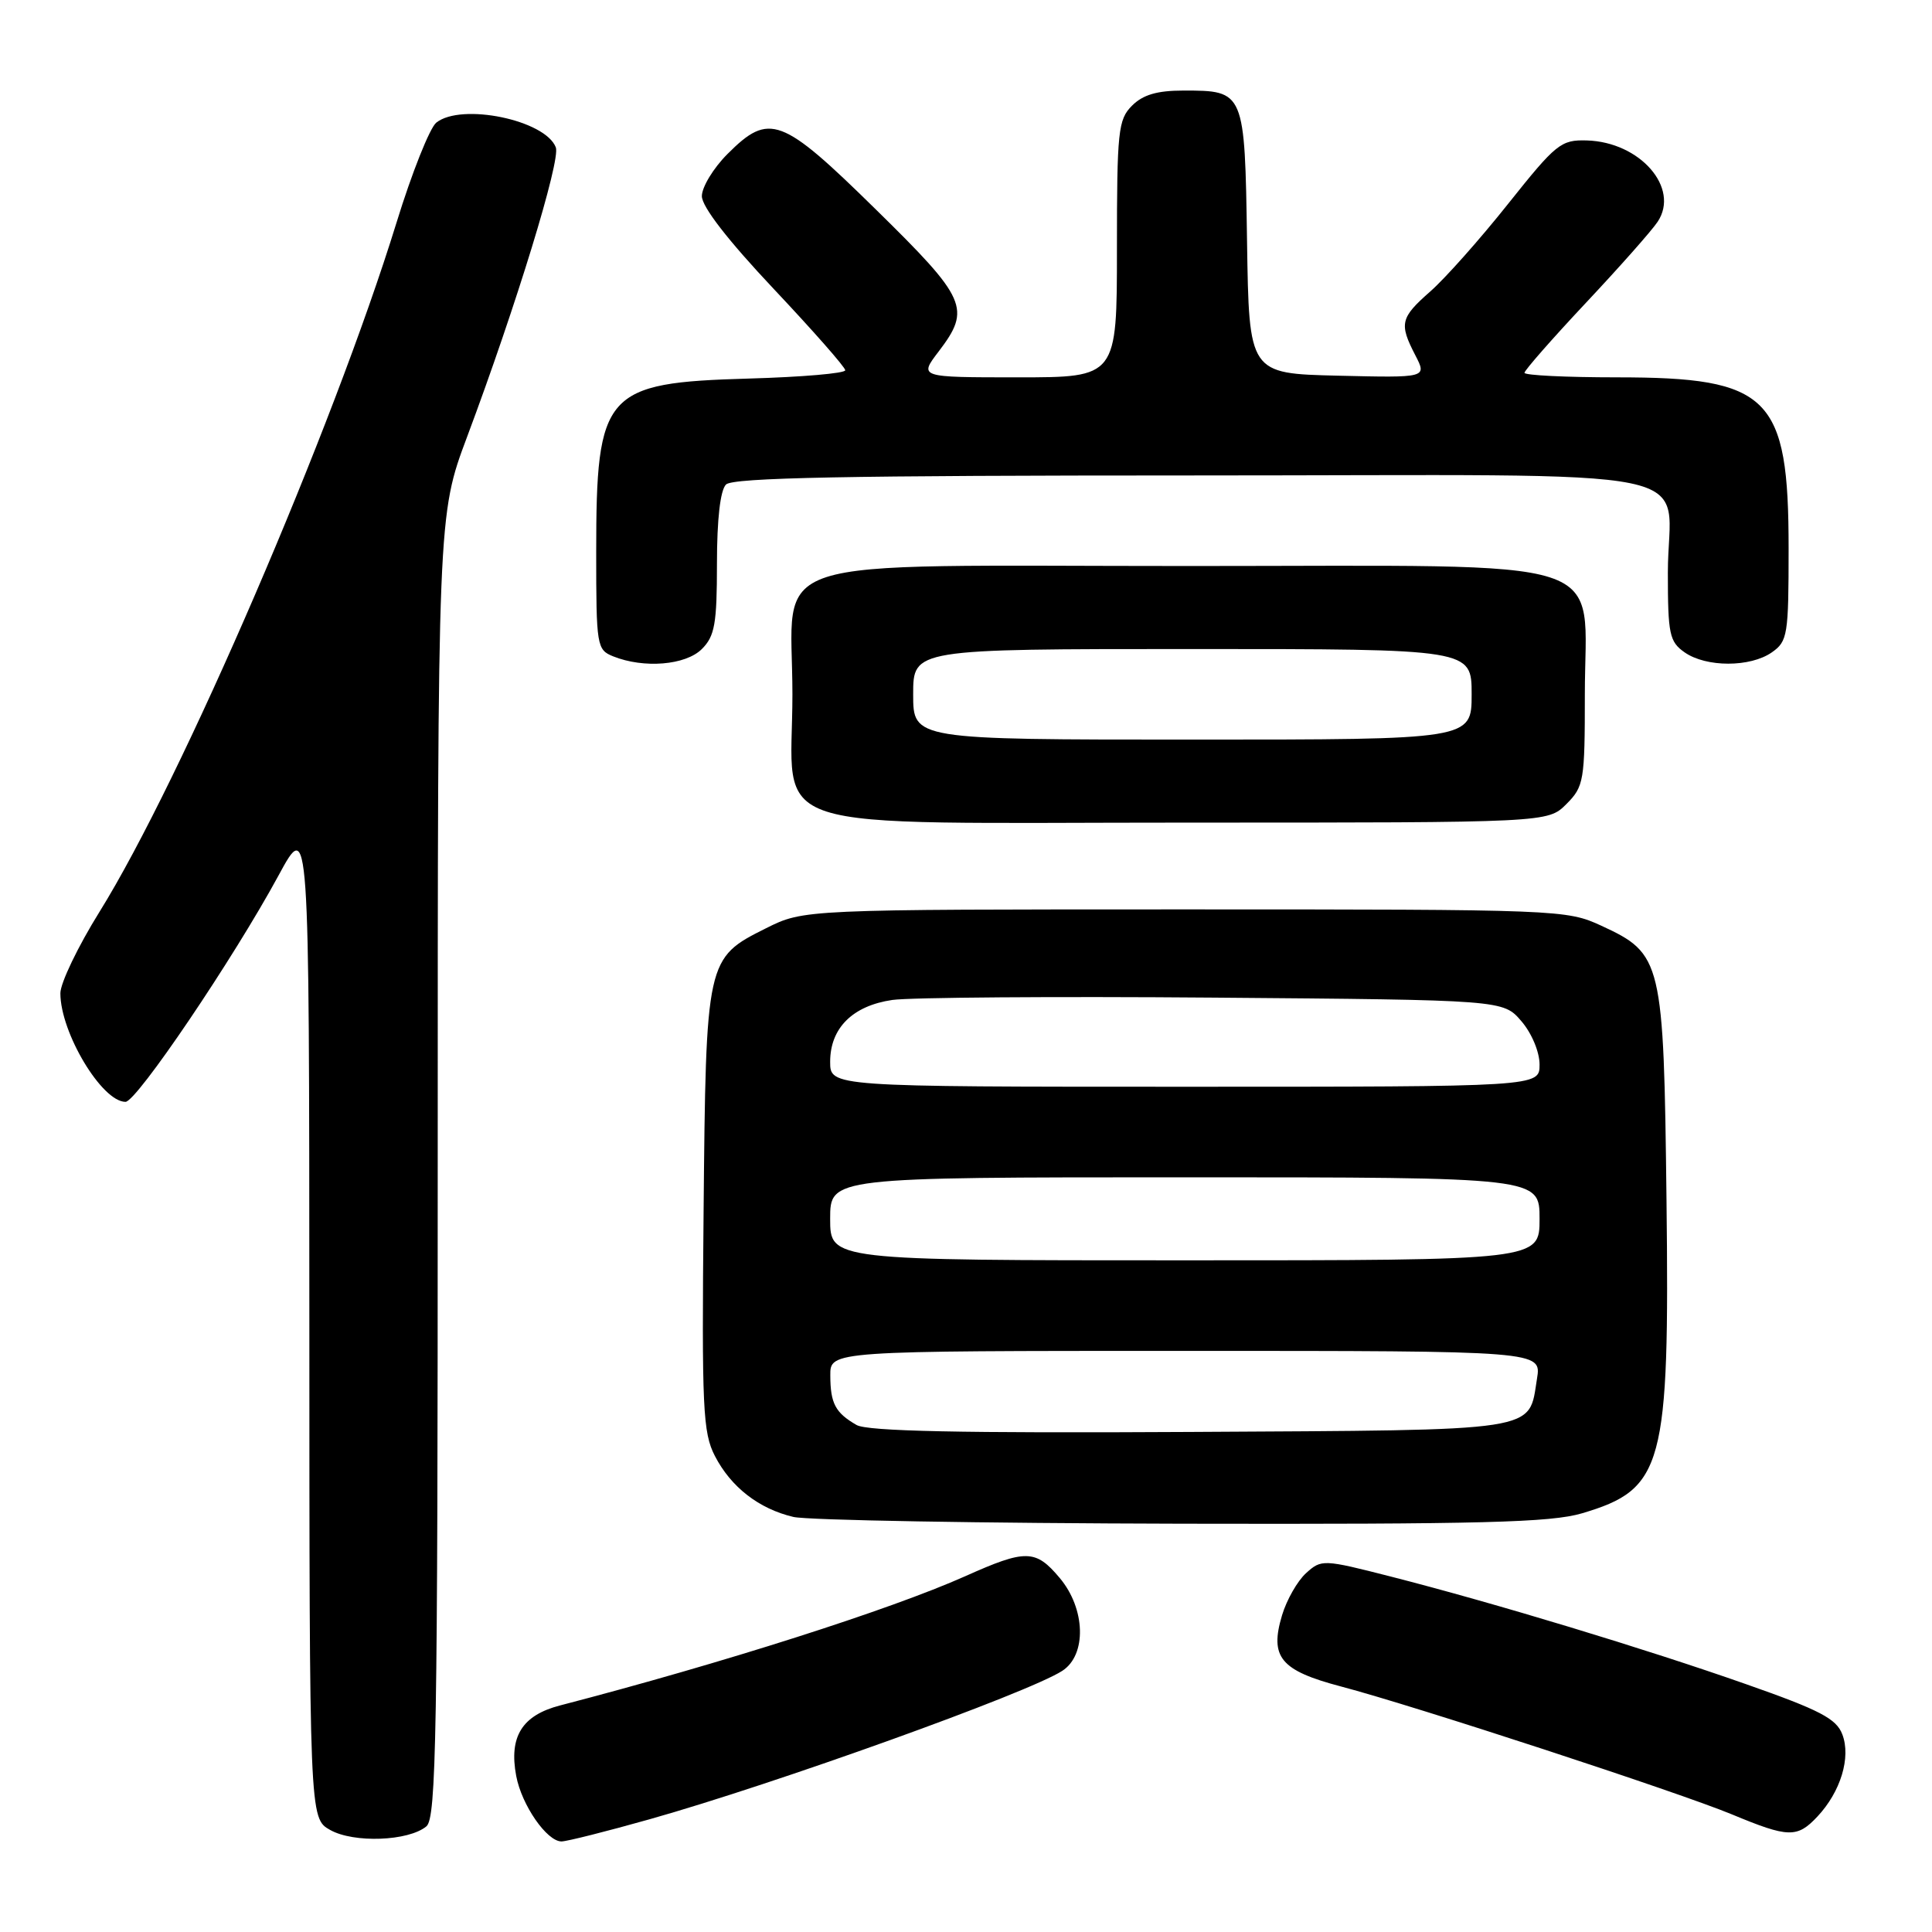 <?xml version="1.0" encoding="UTF-8" standalone="no"?>
<!DOCTYPE svg PUBLIC "-//W3C//DTD SVG 1.1//EN" "http://www.w3.org/Graphics/SVG/1.1/DTD/svg11.dtd" >
<svg xmlns="http://www.w3.org/2000/svg" xmlns:xlink="http://www.w3.org/1999/xlink" version="1.1" viewBox="0 0 256 256">
 <g >
 <path fill="currentColor"
d=" M 56.50 242.00 C 57.81 240.91 58.00 229.97 58.00 154.51 C 58.00 68.27 58.00 68.27 61.89 57.89 C 68.40 40.50 74.30 21.23 73.65 19.53 C 72.26 15.90 61.14 13.60 57.81 16.25 C 56.95 16.94 54.57 22.90 52.54 29.50 C 44.12 56.77 24.06 103.33 13.18 120.83 C 10.33 125.41 8.00 130.26 8.00 131.61 C 8.00 136.83 13.50 146.00 16.63 146.00 C 18.10 146.00 30.93 127.03 36.91 116.00 C 40.97 108.50 40.97 108.50 40.99 174.72 C 41.00 240.94 41.00 240.94 43.75 242.48 C 46.87 244.24 54.13 243.97 56.50 242.00 Z  M 86.08 241.06 C 102.69 236.38 136.22 224.33 140.75 221.40 C 144.02 219.30 143.85 213.16 140.41 209.08 C 137.22 205.28 135.93 205.26 127.89 208.86 C 117.99 213.28 95.75 220.38 74.21 225.98 C 69.17 227.29 67.42 230.11 68.40 235.32 C 69.12 239.18 72.46 244.00 74.40 244.00 C 75.09 244.00 80.34 242.68 86.08 241.06 Z  M 240.81 240.71 C 243.90 237.42 245.28 232.87 244.12 229.82 C 243.33 227.73 241.16 226.60 231.33 223.15 C 218.02 218.47 198.05 212.42 184.32 208.91 C 175.32 206.61 175.10 206.60 173.06 208.45 C 171.92 209.48 170.49 211.99 169.88 214.02 C 168.21 219.59 169.66 221.35 177.70 223.47 C 187.49 226.05 222.44 237.49 229.50 240.42 C 236.98 243.53 238.13 243.56 240.81 240.71 Z  M 209.63 200.52 C 220.44 197.31 221.23 194.35 220.82 159.00 C 220.45 127.23 220.25 126.39 212.18 122.66 C 207.58 120.54 206.65 120.50 157.00 120.50 C 106.50 120.50 106.50 120.50 101.50 123.00 C 93.57 126.96 93.54 127.11 93.23 160.50 C 92.98 186.63 93.13 189.84 94.73 192.93 C 96.86 197.05 100.55 199.92 105.12 201.00 C 106.98 201.44 130.13 201.84 156.57 201.90 C 196.34 201.98 205.50 201.74 209.63 200.52 Z  M 207.55 106.55 C 209.88 104.21 210.00 103.50 210.00 92.00 C 210.00 73.35 215.09 75.00 157.68 75.00 C 99.51 75.00 105.00 73.23 105.00 92.00 C 105.00 110.77 99.51 109.00 157.68 109.00 C 205.09 109.00 205.09 109.00 207.55 106.55 Z  M 93.00 86.00 C 94.71 84.29 95.00 82.67 95.00 74.70 C 95.00 68.80 95.44 64.96 96.20 64.20 C 97.11 63.29 112.24 63.00 158.16 63.00 C 228.59 63.00 221.00 61.44 221.00 75.88 C 221.00 84.05 221.21 85.03 223.22 86.44 C 226.08 88.44 231.92 88.44 234.78 86.44 C 236.87 84.98 237.00 84.16 237.00 72.69 C 237.00 52.49 234.50 50.00 214.25 50.00 C 207.51 50.00 202.00 49.73 202.00 49.40 C 202.00 49.08 205.65 44.91 210.12 40.15 C 214.59 35.39 218.88 30.55 219.65 29.38 C 222.62 24.91 217.33 18.82 210.27 18.61 C 206.83 18.51 206.20 19.02 199.84 27.00 C 196.12 31.68 191.48 36.90 189.53 38.61 C 185.55 42.11 185.37 42.88 187.54 47.08 C 189.08 50.06 189.08 50.06 177.29 49.78 C 165.50 49.50 165.50 49.50 165.24 32.00 C 164.94 12.04 164.92 12.00 156.81 12.00 C 153.33 12.00 151.45 12.55 150.00 14.00 C 148.16 15.84 148.00 17.33 148.00 33.00 C 148.00 50.00 148.00 50.00 134.88 50.00 C 121.76 50.00 121.76 50.00 124.38 46.57 C 128.70 40.90 128.13 39.60 116.05 27.75 C 103.54 15.46 101.94 14.86 96.40 20.40 C 94.53 22.27 93.00 24.79 93.00 25.99 C 93.00 27.39 96.45 31.84 102.50 38.26 C 107.72 43.80 112.00 48.66 112.00 49.06 C 112.00 49.47 106.26 49.96 99.25 50.16 C 80.07 50.71 79.00 51.93 79.00 73.18 C 79.00 85.61 79.08 86.10 81.25 86.97 C 85.31 88.60 90.85 88.15 93.00 86.00 Z  M 113.50 188.82 C 110.69 187.20 110.03 185.97 110.02 182.25 C 110.00 179.00 110.00 179.00 157.13 179.00 C 204.26 179.00 204.26 179.00 203.66 182.68 C 202.51 189.80 204.62 189.47 157.72 189.74 C 127.30 189.91 114.94 189.65 113.50 188.82 Z  M 110.00 161.50 C 110.00 156.00 110.00 156.00 157.00 156.00 C 204.00 156.00 204.00 156.00 204.00 161.50 C 204.00 167.00 204.00 167.00 157.00 167.00 C 110.00 167.00 110.00 167.00 110.00 161.50 Z  M 110.00 140.69 C 110.00 136.23 112.97 133.27 118.23 132.50 C 120.58 132.16 139.75 132.02 160.84 132.19 C 199.18 132.50 199.18 132.50 201.59 135.31 C 202.96 136.90 204.00 139.39 204.00 141.06 C 204.00 144.00 204.00 144.00 157.00 144.00 C 110.00 144.00 110.00 144.00 110.00 140.69 Z  M 121.00 92.00 C 121.00 86.00 121.00 86.00 158.00 86.00 C 195.00 86.00 195.00 86.00 195.00 92.00 C 195.00 98.00 195.00 98.00 158.00 98.00 C 121.00 98.00 121.00 98.00 121.00 92.00 Z "/>
</g>
</svg>